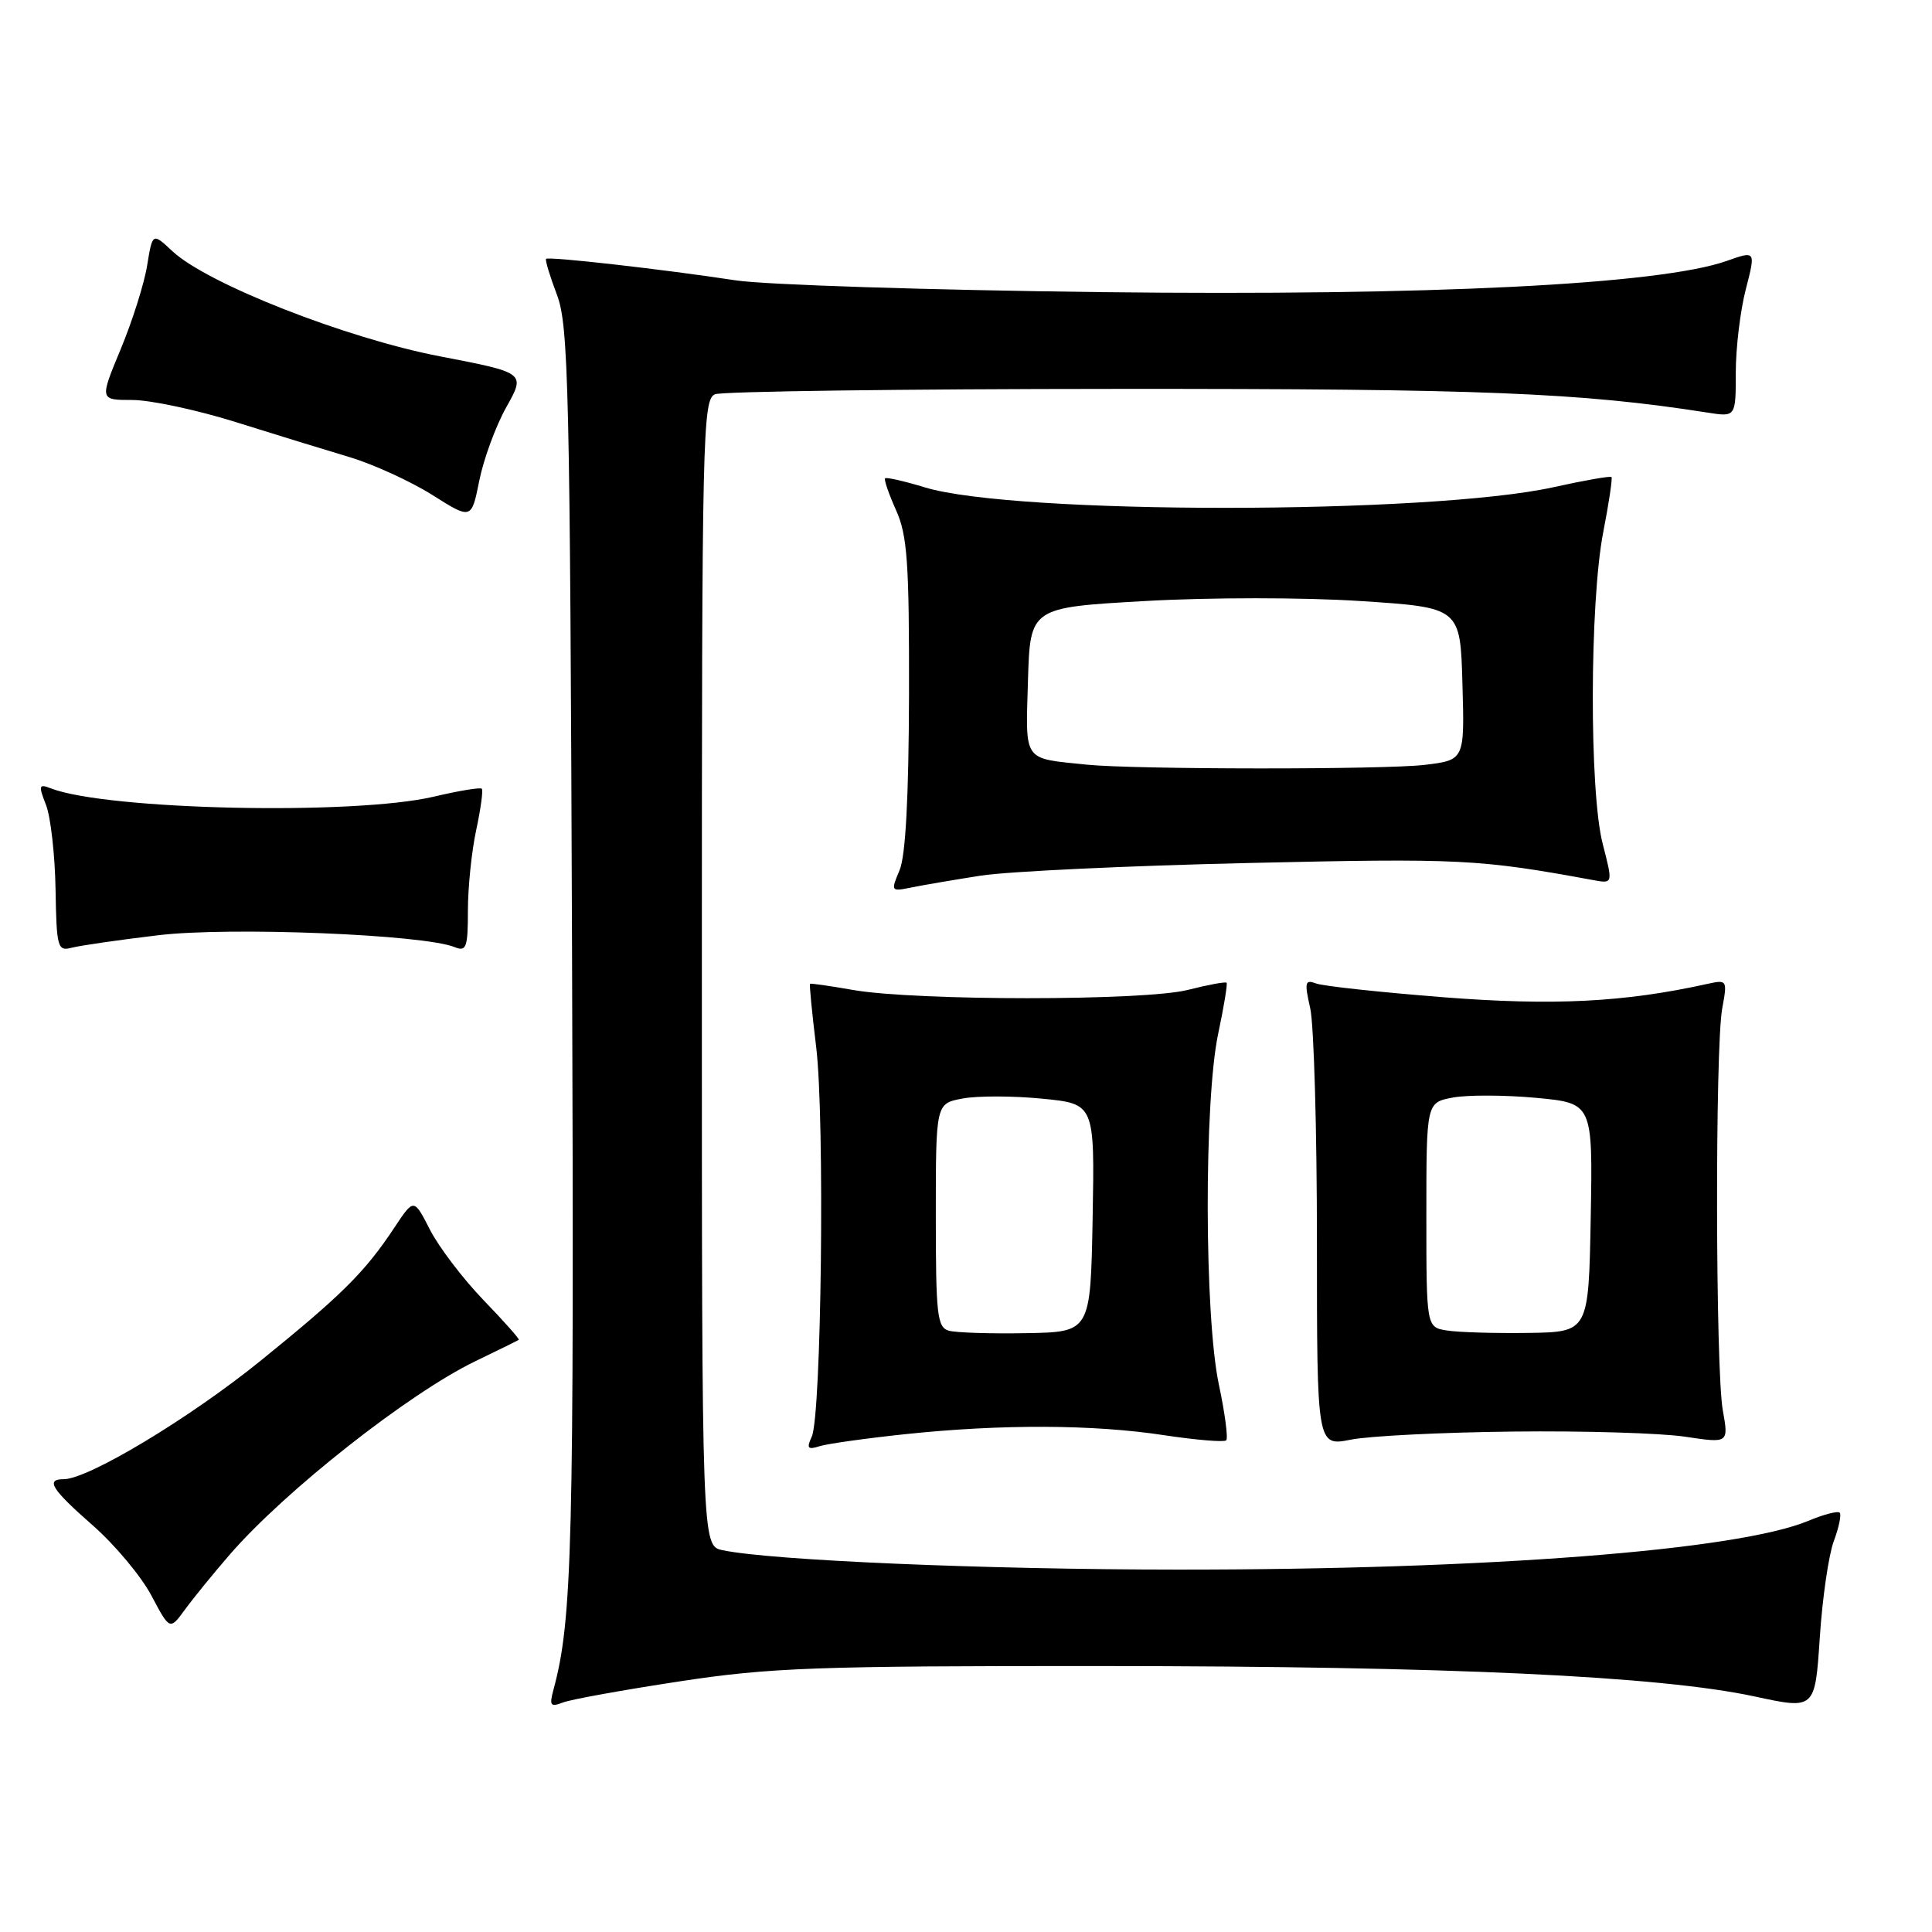 <?xml version="1.0" encoding="UTF-8" standalone="no"?>
<!DOCTYPE svg PUBLIC "-//W3C//DTD SVG 1.1//EN" "http://www.w3.org/Graphics/SVG/1.1/DTD/svg11.dtd" >
<svg xmlns="http://www.w3.org/2000/svg" xmlns:xlink="http://www.w3.org/1999/xlink" version="1.1" viewBox="0 0 256 256">
 <g >
 <path fill="currentColor"
d=" M 242.99 204.20 C 243.67 202.38 244.02 200.69 243.77 200.44 C 243.52 200.18 241.64 200.67 239.61 201.52 C 230.24 205.43 197.00 208.00 156.00 207.98 C 130.50 207.97 102.23 206.77 95.75 205.41 C 93.00 204.84 93.00 204.84 93.00 128.89 C 93.00 57.48 93.10 52.90 94.75 52.24 C 95.71 51.86 119.67 51.54 148.00 51.53 C 196.26 51.50 209.40 52.03 226.25 54.67 C 230.00 55.26 230.00 55.26 230.00 49.35 C 230.00 46.10 230.60 41.14 231.33 38.32 C 232.65 33.21 232.65 33.21 228.78 34.58 C 219.92 37.70 189.49 39.22 146.00 38.71 C 123.17 38.44 101.35 37.74 97.50 37.15 C 87.92 35.69 72.70 33.96 72.36 34.30 C 72.21 34.45 72.86 36.59 73.79 39.04 C 75.34 43.09 75.53 51.13 75.80 126.50 C 76.08 205.14 75.84 214.66 73.33 223.92 C 72.77 226.00 72.94 226.23 74.59 225.59 C 75.64 225.18 82.58 223.93 90.00 222.80 C 102.04 220.96 108.11 220.74 146.00 220.76 C 191.99 220.78 219.89 222.08 232.50 224.79 C 240.50 226.52 240.50 226.52 241.13 217.01 C 241.47 211.78 242.31 206.01 242.99 204.20 Z  M 30.41 206.03 C 37.72 197.57 54.19 184.61 63.00 180.36 C 66.03 178.90 68.61 177.63 68.74 177.53 C 68.87 177.43 66.75 175.05 64.03 172.23 C 61.32 169.41 58.14 165.23 56.97 162.94 C 54.84 158.77 54.84 158.77 52.28 162.63 C 48.36 168.55 45.36 171.54 34.50 180.33 C 25.11 187.93 11.69 196.00 8.45 196.00 C 5.99 196.00 6.82 197.32 12.31 202.14 C 15.22 204.69 18.70 208.86 20.05 211.40 C 22.50 216.02 22.50 216.02 24.50 213.29 C 25.60 211.78 28.26 208.51 30.41 206.03 Z  M 120.00 190.03 C 132.76 188.69 144.87 188.74 154.24 190.17 C 158.50 190.81 162.21 191.12 162.48 190.85 C 162.75 190.58 162.31 187.24 161.50 183.43 C 159.58 174.35 159.53 145.94 161.41 137.00 C 162.17 133.43 162.67 130.37 162.53 130.22 C 162.38 130.06 160.07 130.49 157.38 131.17 C 151.62 132.63 121.32 132.63 113.00 131.17 C 109.97 130.64 107.42 130.27 107.33 130.36 C 107.23 130.44 107.60 134.23 108.15 138.76 C 109.30 148.26 108.85 187.59 107.56 190.37 C 106.85 191.91 107.03 192.13 108.60 191.63 C 109.64 191.30 114.78 190.58 120.00 190.03 Z  M 200.50 189.69 C 209.85 189.58 220.10 189.89 223.28 190.37 C 229.06 191.24 229.06 191.24 228.28 186.87 C 227.31 181.43 227.25 138.88 228.20 133.64 C 228.90 129.85 228.86 129.79 226.20 130.38 C 215.19 132.81 205.86 133.28 191.26 132.14 C 182.88 131.48 175.28 130.66 174.37 130.31 C 172.92 129.76 172.83 130.16 173.61 133.59 C 174.10 135.74 174.50 149.68 174.50 164.57 C 174.50 191.65 174.50 191.65 179.00 190.76 C 181.47 190.27 191.15 189.79 200.50 189.69 Z  M 21.00 123.92 C 30.46 122.79 56.16 123.82 60.25 125.50 C 61.79 126.13 62.00 125.56 62.00 120.66 C 62.00 117.60 62.49 112.80 63.10 109.98 C 63.70 107.17 64.04 104.70 63.84 104.51 C 63.64 104.31 60.79 104.78 57.49 105.56 C 46.91 108.05 14.19 107.34 6.73 104.46 C 5.15 103.84 5.08 104.07 6.09 106.64 C 6.71 108.21 7.28 113.24 7.36 117.80 C 7.49 125.58 7.63 126.07 9.50 125.58 C 10.60 125.29 15.78 124.54 21.00 123.92 Z  M 130.00 116.02 C 133.57 115.47 149.56 114.71 165.52 114.35 C 193.47 113.71 196.02 113.84 211.12 116.62 C 213.73 117.10 213.73 117.10 212.37 111.83 C 210.58 104.96 210.63 79.80 212.44 70.50 C 213.19 66.65 213.68 63.37 213.53 63.21 C 213.38 63.05 209.93 63.65 205.88 64.55 C 189.43 68.19 134.42 68.21 122.55 64.58 C 119.82 63.75 117.45 63.21 117.28 63.38 C 117.11 63.55 117.77 65.45 118.73 67.60 C 120.23 70.93 120.48 74.52 120.45 92.00 C 120.41 105.67 120.00 113.44 119.19 115.33 C 118.02 118.09 118.05 118.15 120.74 117.60 C 122.26 117.29 126.42 116.58 130.00 116.02 Z  M 67.09 53.95 C 69.64 49.40 69.64 49.40 58.31 47.22 C 45.87 44.83 27.46 37.60 22.85 33.29 C 20.21 30.82 20.21 30.82 19.50 35.16 C 19.12 37.55 17.54 42.54 16.00 46.25 C 13.19 53.00 13.19 53.00 17.53 53.00 C 19.92 53.00 26.06 54.31 31.18 55.91 C 36.31 57.52 43.10 59.61 46.28 60.56 C 49.45 61.51 54.40 63.77 57.26 65.57 C 62.47 68.86 62.47 68.86 63.51 63.68 C 64.08 60.83 65.69 56.45 67.09 53.95 Z  M 125.75 176.33 C 124.18 175.90 124.00 174.30 124.00 161.04 C 124.00 146.22 124.00 146.22 127.55 145.56 C 129.51 145.19 134.24 145.20 138.08 145.58 C 145.05 146.26 145.05 146.26 144.78 161.38 C 144.50 176.50 144.50 176.50 136.00 176.65 C 131.32 176.74 126.71 176.59 125.75 176.33 Z  M 191.75 176.30 C 189.00 175.87 189.00 175.87 189.00 160.98 C 189.00 146.09 189.00 146.09 192.52 145.43 C 194.46 145.07 199.42 145.09 203.55 145.47 C 211.05 146.18 211.05 146.18 210.78 161.34 C 210.50 176.50 210.50 176.50 202.50 176.62 C 198.10 176.68 193.26 176.54 191.75 176.30 Z  M 144.00 101.32 C 135.45 100.44 135.90 101.07 136.21 90.22 C 136.50 80.50 136.50 80.50 151.73 79.64 C 160.28 79.15 172.77 79.15 180.23 79.64 C 193.50 80.50 193.50 80.50 193.78 90.61 C 194.07 100.71 194.07 100.71 188.78 101.35 C 183.40 101.99 150.36 101.97 144.00 101.32 Z "/>
</g>
</svg>